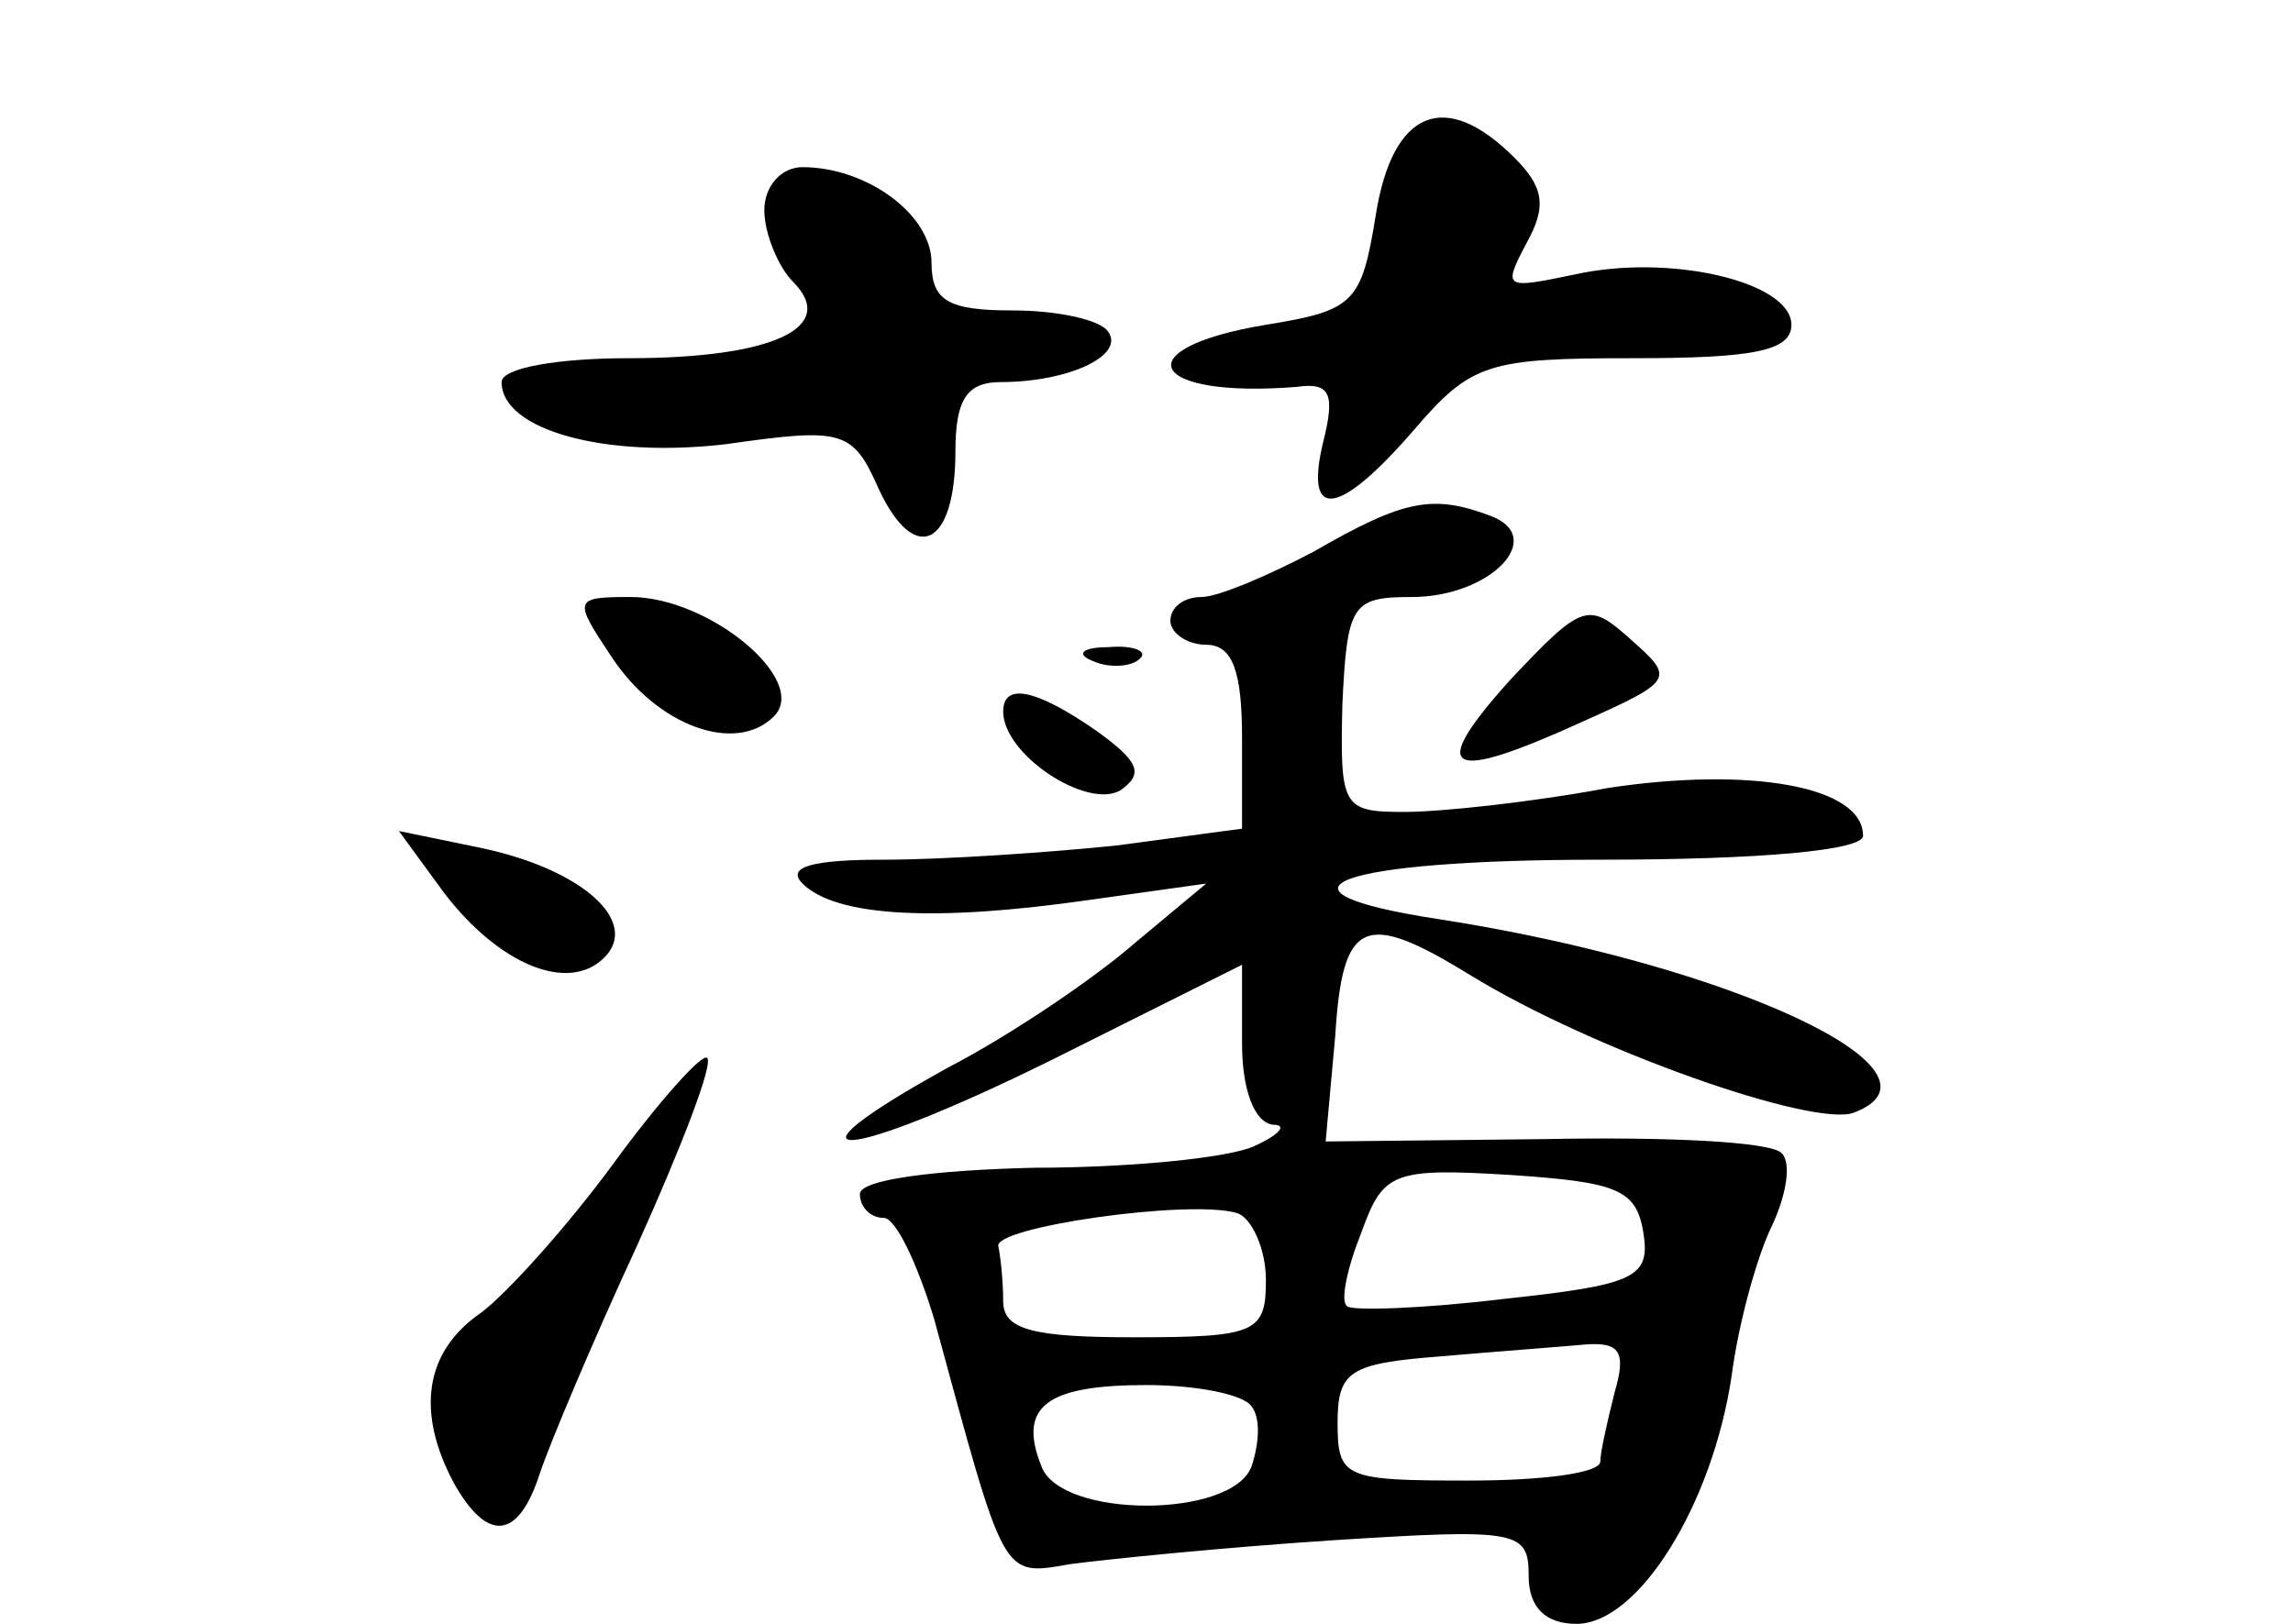 <?xml version="1.0" standalone="no"?>
<!DOCTYPE svg PUBLIC "-//W3C//DTD SVG 20010904//EN"
 "http://www.w3.org/TR/2001/REC-SVG-20010904/DTD/svg10.dtd">
<svg version="1.0" xmlns="http://www.w3.org/2000/svg"
 width="96pt" height="68pt" viewBox="0 0 96 68"
 preserveAspectRatio="xMidYMid meet">
<g transform="translate(0,68) scale(0.1,-0.1)"
fill="#000000" stroke="none">
<path d="M576 590 c-6 -37 -9 -40 -46 -46 -60 -10 -49 -31 13 -26 14 2 16 -3
11 -23 -8 -33 6 -32 38 5 24 28 31 30 92 30 50 0 66 3 66 14 0 18 -51 30 -91
21 -29 -6 -30 -6 -20 13 9 16 7 24 -5 36 -29 29 -51 20 -58 -24z"/>
<path d="M320 592 c0 -10 6 -24 12 -30 19 -19 -8 -32 -69 -32 -29 0 -53 -4
-53 -10 0 -20 43 -32 94 -26 49 7 53 6 64 -19 15 -32 32 -24 32 16 0 22 5 29
19 29 28 0 52 11 45 21 -3 5 -21 9 -40 9 -27 0 -34 4 -34 20 0 20 -27 40 -54
40 -9 0 -16 -8 -16 -18z"/>
<path d="M550 449 c-19 -10 -40 -19 -47 -19 -7 0 -13 -4 -13 -10 0 -5 7 -10
15 -10 11 0 15 -11 15 -39 l0 -38 -52 -7 c-29 -3 -73 -6 -98 -6 -30 0 -41 -3
-34 -10 14 -14 56 -16 119 -7 l50 7 -30 -25 c-16 -14 -51 -38 -78 -52 -76 -42
-44 -40 43 3 l80 40 0 -33 c0 -19 5 -33 13 -34 6 0 3 -4 -8 -9 -11 -5 -53 -9
-92 -9 -42 -1 -73 -5 -73 -11 0 -5 4 -10 10 -10 5 0 14 -19 21 -42 30 -110 28
-108 57 -103 15 2 64 7 110 10 78 5 82 4 82 -15 0 -13 7 -20 20 -20 26 0 57
50 65 104 3 23 11 51 17 63 6 13 8 26 4 30 -4 5 -49 7 -99 6 l-92 -1 4 44 c3
49 12 53 56 26 52 -32 144 -64 161 -58 45 17 -51 62 -173 81 -79 12 -44 25 67
25 68 0 110 4 110 10 0 21 -48 29 -107 20 -32 -6 -70 -10 -85 -10 -26 0 -27 2
-26 45 2 42 4 45 29 45 33 0 57 25 33 34 -24 9 -36 7 -74 -15z m138 -285 c3
-19 -3 -22 -59 -28 -33 -4 -63 -5 -65 -3 -3 2 0 16 6 31 9 25 13 27 62 24 45
-3 53 -6 56 -24z m-158 -20 c0 -22 -4 -24 -55 -24 -42 0 -55 3 -55 15 0 8 -1
18 -2 23 -3 8 80 20 100 14 6 -2 12 -15 12 -28z m146 -47 c-3 -12 -6 -25 -6
-29 0 -5 -25 -8 -55 -8 -52 0 -55 1 -55 24 0 22 5 25 43 28 23 2 50 4 61 5 14
1 17 -3 12 -20z m-152 -6 c4 -5 3 -16 0 -25 -8 -22 -80 -22 -88 0 -10 25 2 34
44 34 21 0 41 -4 44 -9z"/>
<path d="M256 405 c19 -29 52 -41 68 -25 15 15 -27 50 -60 50 -24 0 -24 -1 -8
-25z"/>
<path d="M632 395 c-35 -39 -26 -43 31 -17 38 17 38 18 20 34 -18 16 -20 16
-51 -17z"/>
<path d="M458 403 c7 -3 16 -2 19 1 4 3 -2 6 -13 5 -11 0 -14 -3 -6 -6z"/>
<path d="M420 382 c0 -18 35 -41 49 -33 10 7 8 12 -10 25 -26 18 -39 20 -39 8z"/>
<path d="M186 306 c23 -30 52 -42 67 -27 15 15 -9 37 -52 46 l-34 7 19 -26z"/>
<path d="M257 193 c-19 -26 -45 -55 -56 -63 -23 -16 -27 -41 -11 -71 14 -25
27 -24 36 4 4 12 22 55 41 96 18 40 32 76 29 78 -2 2 -20 -18 -39 -44z"/>
</g>
</svg>
